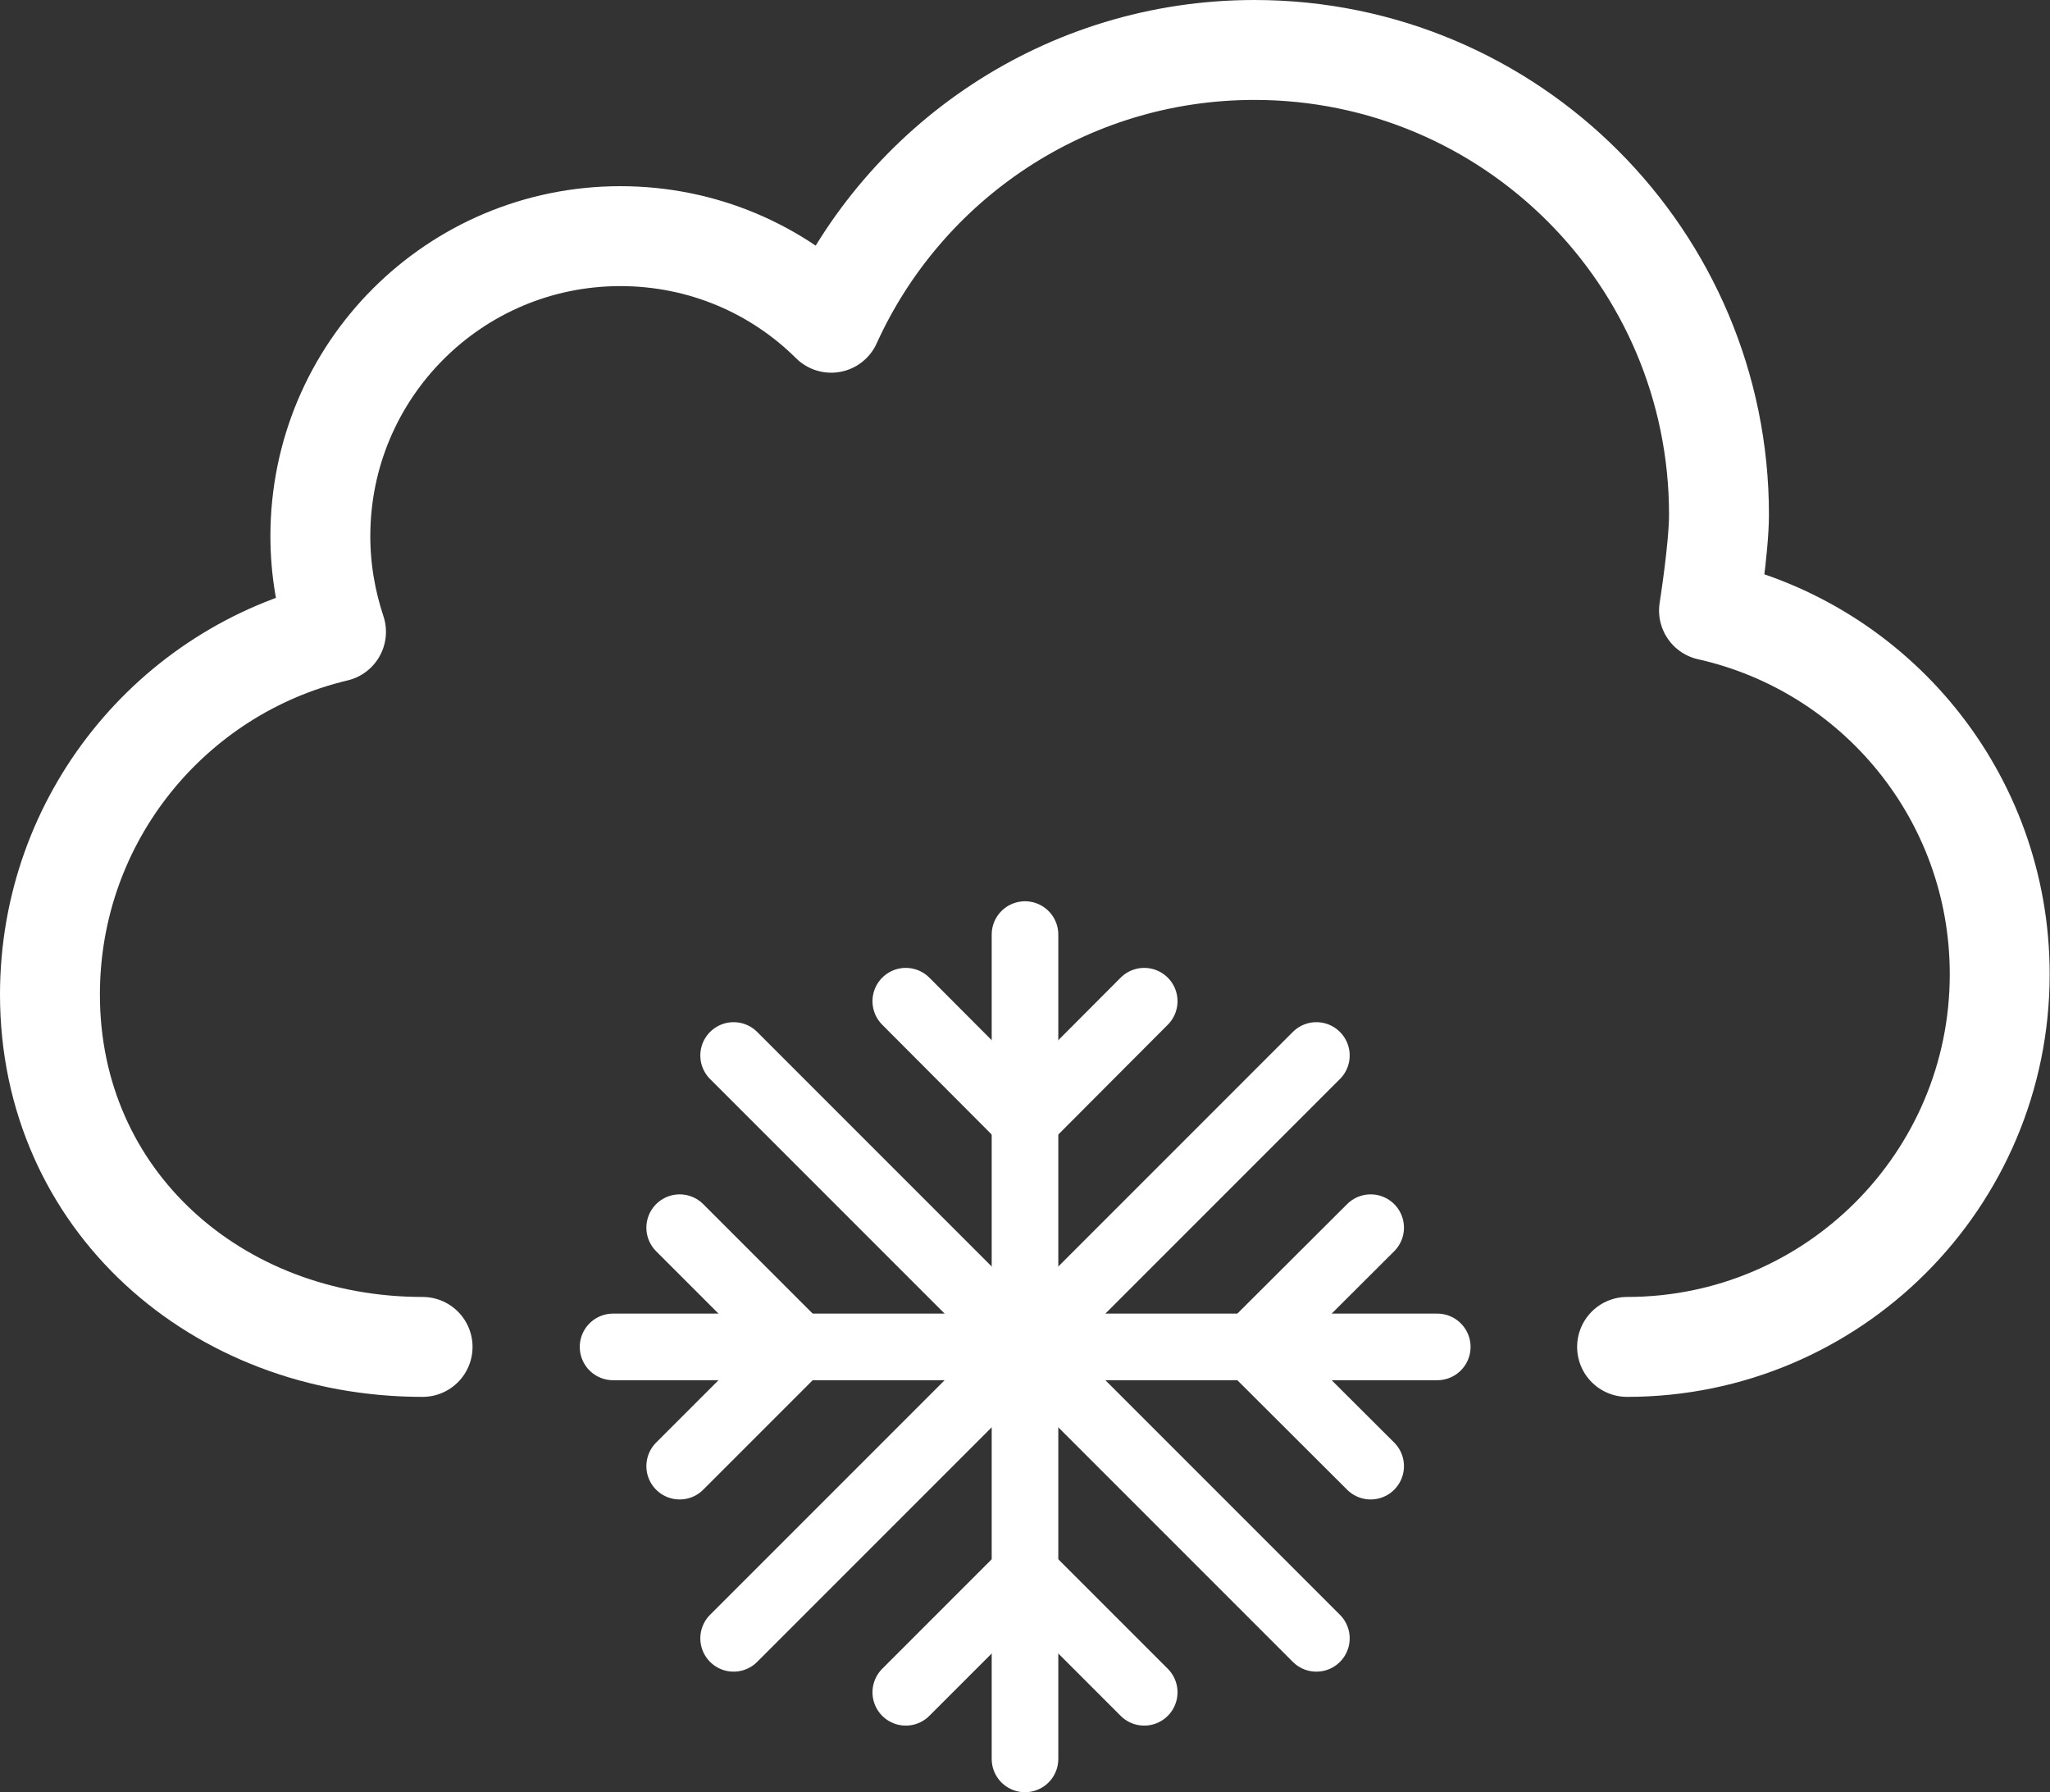 <?xml version="1.0" encoding="UTF-8"?><svg id="Layer_2" xmlns="http://www.w3.org/2000/svg" viewBox="0 0 61.56 53.81"><rect x="0" y="0" width="61.56" height="53.81" fill="#333333" stroke="none"/><defs><style>.cls-1{stroke-width:2px;}.cls-1,.cls-2{fill:none;stroke:#fff;stroke-linecap:round;stroke-linejoin:round;}.cls-2{stroke-width:3px;}</style></defs><g id="Layer_1-2"><g id="Snow"><path class="cls-2" d="M12.69,40.44c-6.18,0-11.19-4.4-11.19-10.58,0-5.29,3.66-9.72,8.59-10.89-.3-.9-.47-1.87-.47-2.87,0-4.98,4.03-9.01,9.01-9.01,2.47,0,4.71,.99,6.33,2.6h0c2.19-4.83,7.06-8.19,12.71-8.19,7.71,0,13.95,6.25,13.95,13.95,0,.99-.3,2.88-.3,2.88h0c5,1.12,8.73,5.58,8.73,10.92,0,6.18-5.01,11.19-11.19,11.19"/><g><line class="cls-1" x1="30.78" y1="28.06" x2="30.78" y2="52.81"/><line class="cls-1" x1="43.16" y1="40.44" x2="18.41" y2="40.44"/><polyline class="cls-1" points="20.41 36.86 23.99 40.44 20.41 44.02"/><polyline class="cls-1" points="41.16 44.02 37.57 40.44 41.16 36.86"/><polyline class="cls-1" points="27.2 50.81 30.78 47.23 34.36 50.81"/><polyline class="cls-1" points="34.36 30.06 30.78 33.65 27.2 30.06"/><line class="cls-1" x1="39.53" y1="31.69" x2="22.03" y2="49.19"/><line class="cls-1" x1="39.53" y1="49.19" x2="22.03" y2="31.69"/></g></g></g></svg>